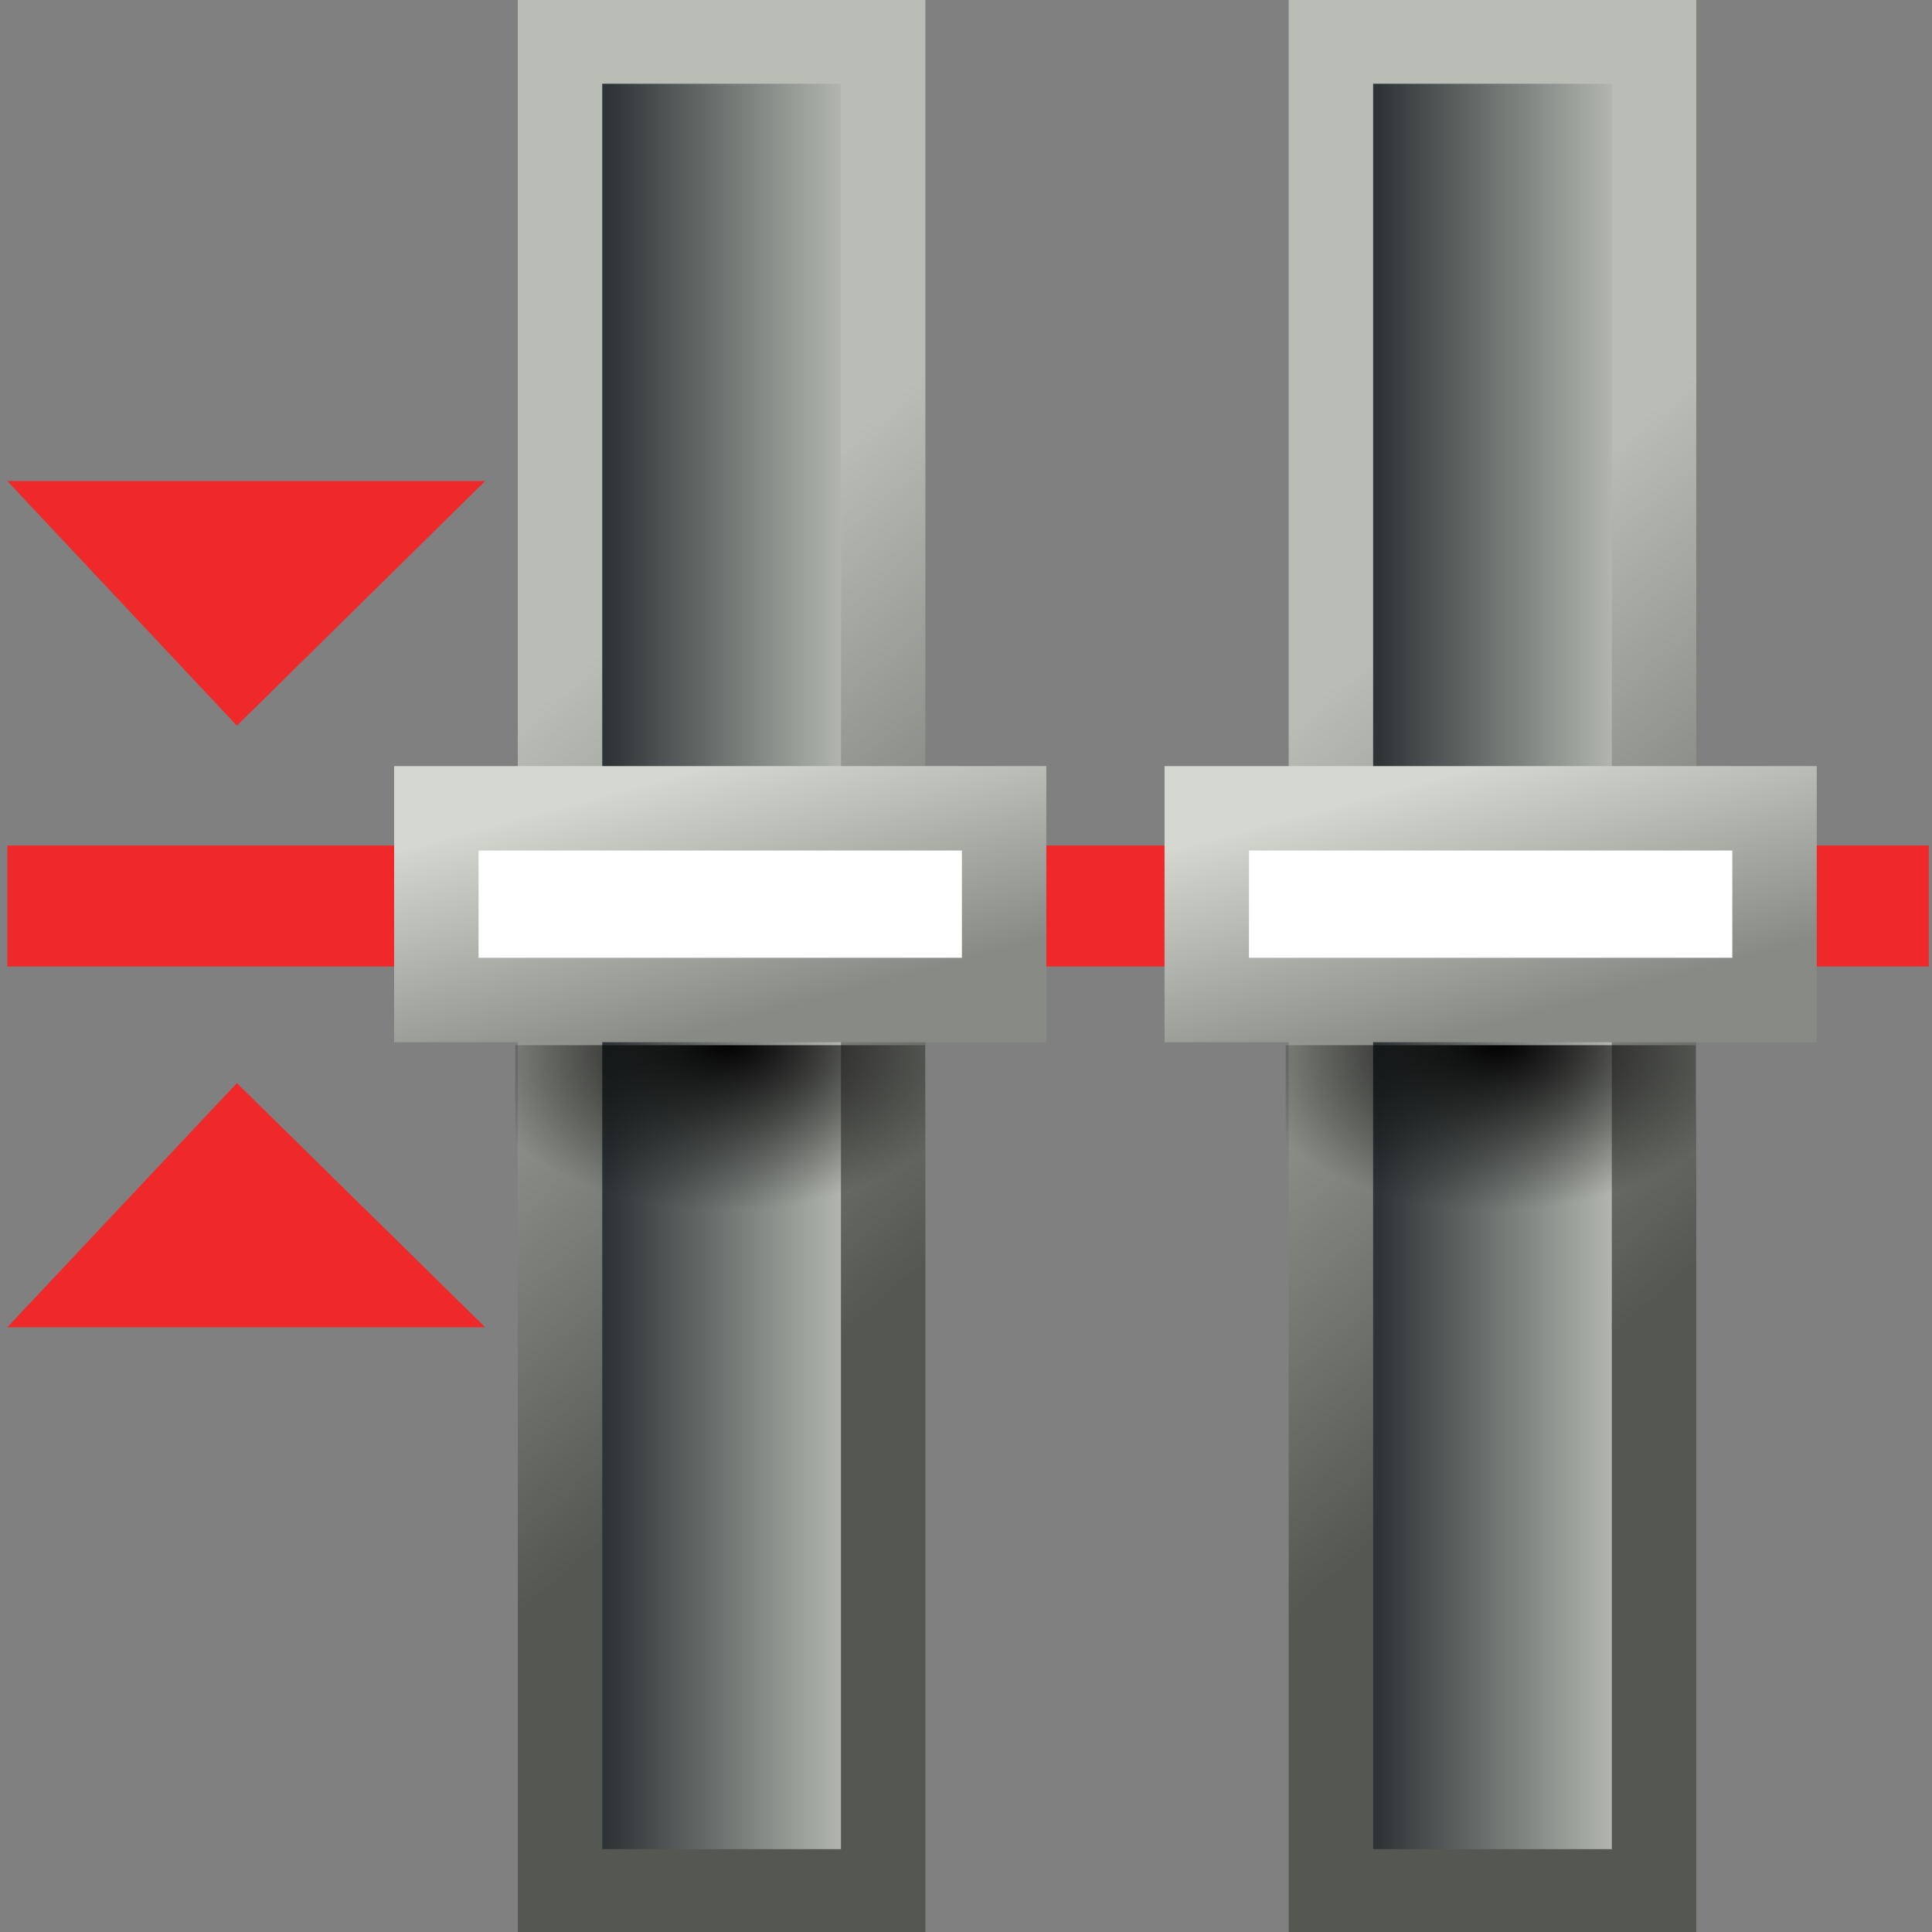 <?xml version="1.0" encoding="UTF-8" standalone="no"?>
<svg
   xmlns:dc="http://purl.org/dc/elements/1.1/"
   xmlns:cc="http://creativecommons.org/ns#"
   xmlns:rdf="http://www.w3.org/1999/02/22-rdf-syntax-ns#"
   xmlns:svg="http://www.w3.org/2000/svg"
   xmlns="http://www.w3.org/2000/svg"
   xmlns:xlink="http://www.w3.org/1999/xlink"
   xmlns:sodipodi="http://sodipodi.sourceforge.net/DTD/sodipodi-0.dtd"
   xmlns:inkscape="http://www.inkscape.org/namespaces/inkscape"
   width="16"
   height="16"
   viewBox="0 0 4.233 4.233"
   version="1.1"
   id="svg5069"
   inkscape:version="1.0.1 (3bc2e813f5, 2020-09-07)"
   sodipodi:docname="reset_parameters.svg">
  <rect x="0" y="0" width="4.233" height="4.233" fill="#808080" stroke="none"/>
  <defs
     id="defs5063">
    <linearGradient
       inkscape:collect="always"
       id="linearGradient73223">
      <stop
         style="stop-color:#000000;stop-opacity:1;"
         offset="0"
         id="stop73219" />
      <stop
         style="stop-color:#000000;stop-opacity:0;"
         offset="1"
         id="stop73221" />
    </linearGradient>
    <linearGradient
       inkscape:collect="always"
       id="linearGradient73205">
      <stop
         style="stop-color:#d3d7cf;stop-opacity:1"
         offset="0"
         id="stop73201" />
      <stop
         style="stop-color:#888a85;stop-opacity:1"
         offset="1"
         id="stop73203" />
    </linearGradient>
    <linearGradient
       inkscape:collect="always"
       id="linearGradient73193">
      <stop
         style="stop-color:#babdb6;stop-opacity:1"
         offset="0"
         id="stop73189" />
      <stop
         style="stop-color:#555753;stop-opacity:1"
         offset="1"
         id="stop73191" />
    </linearGradient>
    <linearGradient
       inkscape:collect="always"
       id="linearGradient73177">
      <stop
         style="stop-color:#2e3436;stop-opacity:1"
         offset="0"
         id="stop73173" />
      <stop
         style="stop-color:#babdb6;stop-opacity:1"
         offset="1"
         id="stop73175" />
    </linearGradient>
    <linearGradient
       inkscape:collect="always"
       xlink:href="#linearGradient73177"
       id="linearGradient73179"
       x1="1.613"
       y1="2.117"
       x2="2.152"
       y2="2.117"
       gradientUnits="userSpaceOnUse"
       gradientTransform="translate(-0.28)" />
    <linearGradient
       inkscape:collect="always"
       xlink:href="#linearGradient73193"
       id="linearGradient73195"
       x1="1.407"
       y1="1.59"
       x2="2.375"
       y2="2.71"
       gradientUnits="userSpaceOnUse"
       gradientTransform="translate(-0.28)" />
    <linearGradient
       inkscape:collect="always"
       xlink:href="#linearGradient73205"
       id="linearGradient73207"
       x1="1.728"
       y1="1.709"
       x2="1.872"
       y2="2.245"
       gradientUnits="userSpaceOnUse"
       gradientTransform="translate(-0.28)" />
    <radialGradient
       inkscape:collect="always"
       xlink:href="#linearGradient73223"
       id="radialGradient73225"
       cx="1.874"
       cy="2.011"
       fx="1.874"
       fy="2.011"
       r="0.449"
       gradientTransform="matrix(-1.293,0.022,-0.014,-0.826,4.046,3.901)"
       gradientUnits="userSpaceOnUse" />
    <radialGradient
       inkscape:collect="always"
       xlink:href="#linearGradient73223"
       id="radialGradient73233"
       gradientUnits="userSpaceOnUse"
       gradientTransform="matrix(-1.293,0.022,-0.014,-0.826,5.735,3.901)"
       cx="1.874"
       cy="2.011"
       fx="1.874"
       fy="2.011"
       r="0.449" />
    <linearGradient
       inkscape:collect="always"
       xlink:href="#linearGradient73205"
       id="linearGradient73235"
       gradientUnits="userSpaceOnUse"
       x1="1.728"
       y1="1.709"
       x2="1.872"
       y2="2.245"
       gradientTransform="translate(1.409)" />
    <linearGradient
       inkscape:collect="always"
       xlink:href="#linearGradient73177"
       id="linearGradient73237"
       gradientUnits="userSpaceOnUse"
       x1="1.613"
       y1="2.117"
       x2="2.152"
       y2="2.117"
       gradientTransform="translate(1.409)" />
    <linearGradient
       inkscape:collect="always"
       xlink:href="#linearGradient73193"
       id="linearGradient73239"
       gradientUnits="userSpaceOnUse"
       x1="1.407"
       y1="1.59"
       x2="2.375"
       y2="2.71"
       gradientTransform="translate(1.409)" />
  </defs>
  <sodipodi:namedview
     id="base"
     pagecolor="#ffffff"
     bordercolor="#666666"
     borderopacity="1.0"
     inkscape:pageopacity="0.0"
     inkscape:pageshadow="2"
     inkscape:zoom="32.117281"
     inkscape:cx="16.95979"
     inkscape:cy="10.544684"
     inkscape:document-units="px"
     inkscape:current-layer="layer1"
     inkscape:document-rotation="0"
     showgrid="true"
     units="px"
     inkscape:snap-global="false"
     inkscape:window-width="2560"
     inkscape:window-height="1377"
     inkscape:window-x="-8"
     inkscape:window-y="-8"
     inkscape:window-maximized="1">
    <inkscape:grid
       type="xygrid"
       id="grid5662" />
  </sodipodi:namedview>
  <g
     inkscape:label="Layer 1"
     inkscape:groupmode="layer"
     id="layer1">
    <path
       style="fill:none;fill-rule:evenodd;stroke:#ef2929;stroke-width:0.265px;stroke-linecap:butt;stroke-linejoin:miter;stroke-opacity:1"
       d="M 0.016,1.985 H 4.226"
       id="path73161" />
    <path
       style="fill:#ef2929;fill-rule:evenodd;stroke:none;stroke-width:0.265px;stroke-linecap:butt;stroke-linejoin:miter;stroke-opacity:1"
       d="M 0.519,1.59 0.016,1.054 H 1.063 Z"
       id="path73163" />
    <path
       style="fill:#ef2929;fill-rule:evenodd;stroke:none;stroke-width:0.265px;stroke-linecap:butt;stroke-linejoin:miter;stroke-opacity:1"
       d="M 0.519,2.373 0.016,2.908 H 1.063 Z"
       id="path73165" />
    <rect
       style="color:#000000;overflow:visible;fill:url(#linearGradient73179);fill-opacity:1;stroke:url(#linearGradient73195);stroke-width:0.185;stop-color:#000000"
       id="rect73167"
       width="0.708"
       height="4.053"
       x="1.227"
       y="0.091" />
    <rect
       style="color:#000000;overflow:visible;fill:#ffffff;fill-opacity:1;stroke:url(#linearGradient73207);stroke-width:0.185;stroke-opacity:1;stop-color:#000000"
       id="rect73199"
       width="1.244"
       height="0.42"
       x="0.956"
       y="1.771" />
    <rect
       style="color:#000000;overflow:visible;fill:url(#radialGradient73225);fill-opacity:1;stroke:none;stroke-width:0.185;stroke-opacity:1;stop-color:#000000"
       id="rect73209"
       width="0.898"
       height="0.379"
       x="1.129"
       y="2.29" />
    <rect
       style="color:#000000;overflow:visible;fill:url(#linearGradient73237);fill-opacity:1;stroke:url(#linearGradient73239);stroke-width:0.185;stop-color:#000000"
       id="rect73227"
       width="0.708"
       height="4.053"
       x="2.916"
       y="0.091" />
    <rect
       style="color:#000000;overflow:visible;fill:#ffffff;fill-opacity:1;stroke:url(#linearGradient73235);stroke-width:0.185;stroke-opacity:1;stop-color:#000000"
       id="rect73229"
       width="1.244"
       height="0.42"
       x="2.644"
       y="1.771" />
    <rect
       style="color:#000000;overflow:visible;fill:url(#radialGradient73233);fill-opacity:1;stroke:none;stroke-width:0.185;stroke-opacity:1;stop-color:#000000"
       id="rect73231"
       width="0.898"
       height="0.379"
       x="2.817"
       y="2.29" />
  </g>
</svg>
